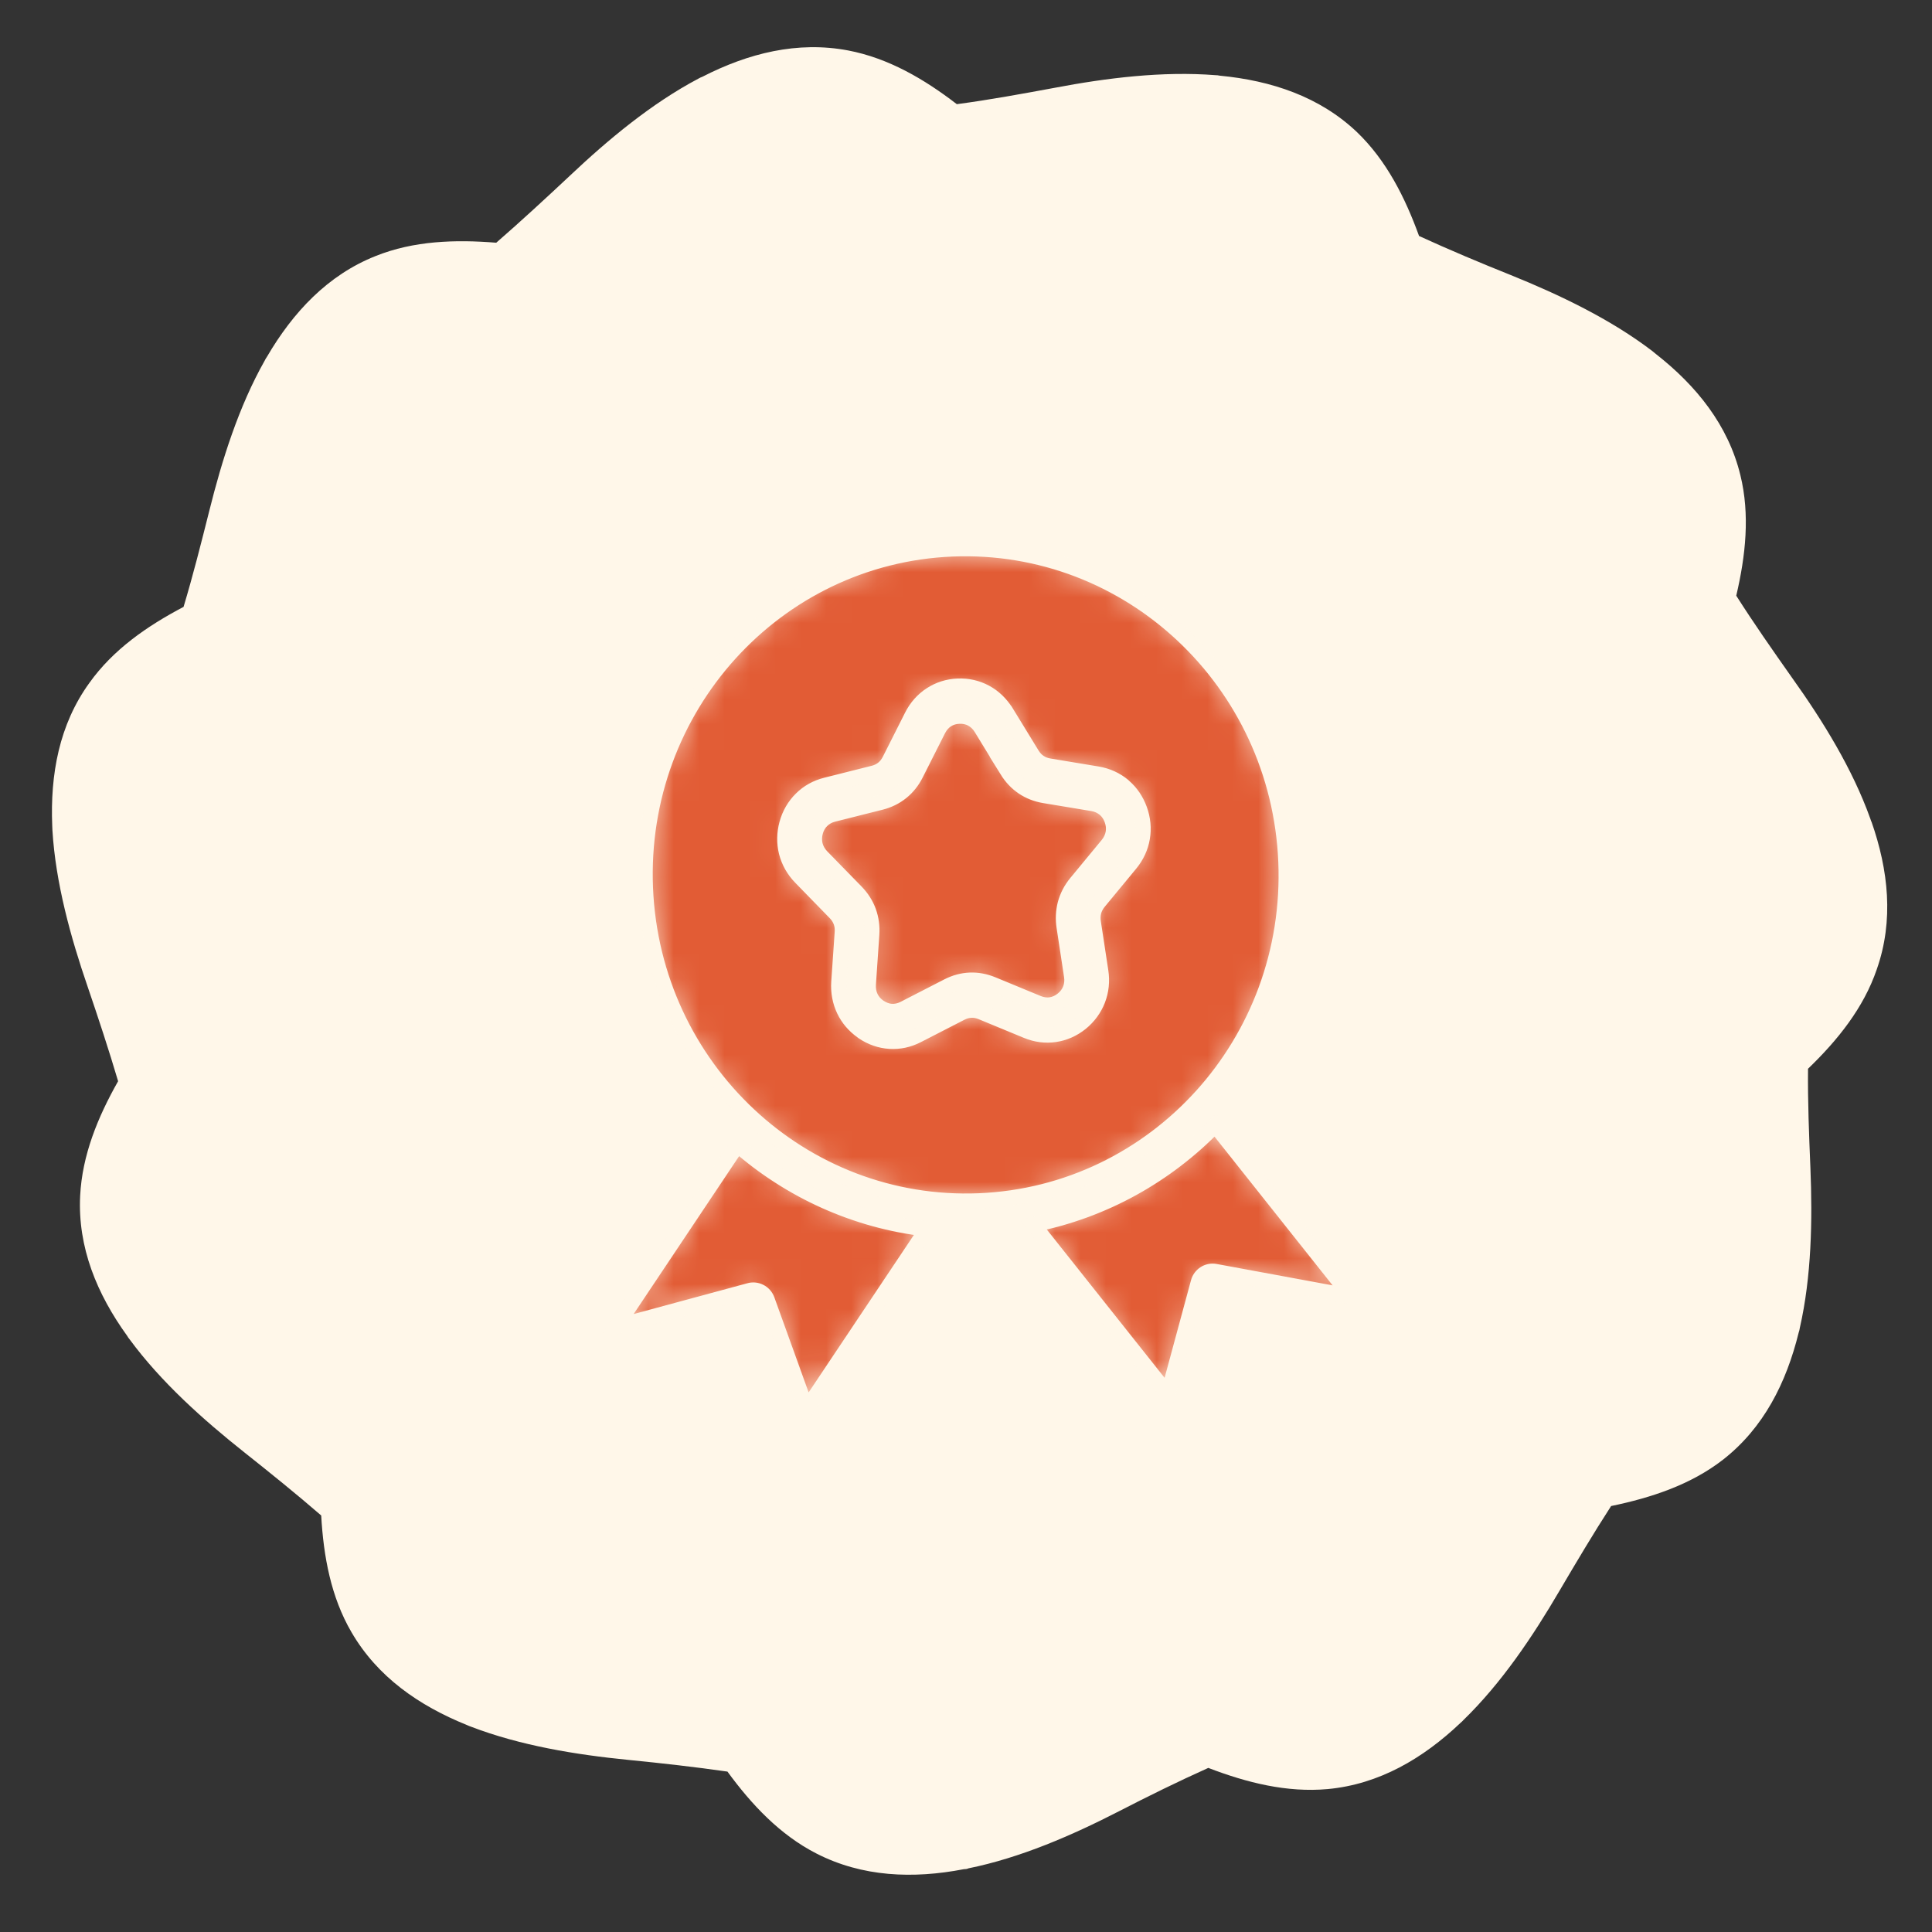 <svg width="76" height="76" viewBox="0 0 76 76" fill="none" xmlns="http://www.w3.org/2000/svg">
<rect x="0" y="0" width="76" height="76" fill="#333333" stroke="none"/>
<path d="M73.616 32.328C73.616 32.328 73.586 32.237 73.571 32.198C72.871 30.241 71.697 28.343 70.492 26.657C69.735 25.583 68.992 24.522 68.3 23.433C68.671 21.853 68.843 20.241 68.462 18.692C67.985 16.726 66.733 15.173 65.137 13.924C65.096 13.886 65.042 13.849 65 13.811C63.351 12.551 61.344 11.594 59.424 10.818C58.203 10.329 57.007 9.826 55.822 9.283C55.272 7.767 54.539 6.311 53.384 5.201C51.914 3.802 50.013 3.17 47.985 2.977C47.931 2.966 47.865 2.955 47.812 2.957C45.732 2.793 43.525 3.067 41.494 3.453C40.21 3.69 38.926 3.927 37.639 4.098C36.357 3.111 34.95 2.288 33.366 1.985C31.37 1.607 29.436 2.093 27.625 3.022C27.573 3.038 27.521 3.066 27.47 3.095C25.635 4.064 23.924 5.489 22.411 6.918C21.457 7.812 20.503 8.693 19.521 9.548C17.905 9.417 16.27 9.471 14.776 10.072C12.892 10.819 11.526 12.282 10.502 14.034C10.464 14.088 10.44 14.128 10.415 14.182C9.393 15.986 8.728 18.104 8.229 20.11C7.911 21.372 7.593 22.635 7.221 23.873C5.786 24.628 4.451 25.551 3.515 26.865C2.327 28.505 1.972 30.465 2.055 32.487C2.057 32.54 2.06 32.605 2.062 32.658C2.187 34.73 2.776 36.863 3.45 38.821C3.87 40.053 4.277 41.285 4.646 42.532C3.845 43.946 3.233 45.444 3.153 47.038C3.052 49.067 3.814 50.903 5.004 52.551C5.032 52.602 5.06 52.641 5.102 52.691C6.332 54.364 7.991 55.847 9.615 57.135C10.639 57.948 11.649 58.761 12.635 59.615C12.727 61.228 13.017 62.821 13.827 64.208C14.85 65.967 16.48 67.097 18.373 67.861C18.427 67.885 18.481 67.909 18.521 67.921C20.467 68.669 22.66 69.027 24.728 69.231C26.041 69.361 27.328 69.506 28.616 69.69C29.567 70.992 30.686 72.182 32.115 72.912C33.922 73.838 35.919 73.914 37.911 73.53C37.977 73.527 38.043 73.524 38.094 73.496C40.137 73.083 42.174 72.198 44.01 71.254C45.174 70.654 46.339 70.081 47.532 69.545C49.048 70.127 50.622 70.523 52.227 70.378C54.253 70.19 55.981 69.172 57.455 67.771C57.493 67.743 57.531 67.702 57.569 67.661C59.068 66.206 60.3 64.367 61.348 62.575C62.015 61.443 62.669 60.338 63.377 59.244C64.962 58.916 66.512 58.405 67.779 57.42C69.378 56.17 70.269 54.398 70.756 52.419C70.78 52.352 70.791 52.299 70.801 52.233C71.26 50.215 71.301 48.005 71.217 45.944C71.163 44.644 71.11 43.344 71.123 42.042C72.291 40.916 73.309 39.651 73.828 38.131C74.502 36.21 74.289 34.233 73.616 32.314L73.616 32.328Z" fill="#FFF7E9"/>
<mask id="path-2-inside-1_373_3924" fill="white">
<path d="M47.801 44.262C45.899 46.224 43.428 47.625 40.643 48.174L45.947 54.852L47.141 50.439C47.22 50.149 47.505 49.963 47.801 50.016L53.154 51.003L47.801 44.262ZM36.467 48.345C33.646 48.025 31.069 46.835 29.013 45.033L24.231 52.19L29.466 50.773C29.758 50.683 30.072 50.841 30.178 51.134L31.729 55.434L36.468 48.344L36.467 48.345ZM39.58 28.016L40.598 29.678C40.675 29.805 40.772 29.909 40.883 29.983C40.993 30.058 41.126 30.11 41.269 30.133L43.168 30.448C43.556 30.513 43.903 30.672 44.187 30.909L44.226 30.946C44.493 31.18 44.698 31.483 44.827 31.837C44.964 32.21 44.998 32.595 44.935 32.962C44.873 33.329 44.712 33.681 44.458 33.987L43.221 35.485C43.127 35.599 43.061 35.725 43.023 35.865C42.99 35.997 42.985 36.135 43.006 36.276L43.301 38.211C43.361 38.603 43.319 38.989 43.183 39.337C43.048 39.686 42.821 39.997 42.517 40.244C42.212 40.489 41.861 40.641 41.495 40.694C41.13 40.748 40.755 40.7 40.394 40.551L38.611 39.814C38.475 39.758 38.338 39.731 38.203 39.737C38.07 39.742 37.935 39.778 37.803 39.847L36.088 40.728C35.741 40.907 35.368 40.984 35.002 40.961C34.632 40.937 34.271 40.815 33.947 40.595L33.904 40.562C33.598 40.345 33.362 40.065 33.208 39.744C33.046 39.407 32.973 39.028 32.999 38.633L33.134 36.679C33.146 36.528 33.127 36.387 33.081 36.261C33.033 36.132 32.958 36.013 32.854 35.908L31.498 34.516C31.22 34.23 31.032 33.896 30.936 33.522C30.847 33.156 30.853 32.778 30.955 32.403C31.059 32.023 31.255 31.689 31.52 31.429C31.781 31.168 32.116 30.979 32.496 30.885L34.364 30.415C34.505 30.38 34.631 30.318 34.736 30.233C34.84 30.151 34.927 30.039 34.995 29.907L35.873 28.166C36.051 27.812 36.309 27.526 36.619 27.325C36.93 27.123 37.291 27.006 37.68 26.991C38.069 26.975 38.438 27.061 38.765 27.237C39.09 27.412 39.369 27.676 39.577 28.015L39.58 28.016ZM39.616 30.301L38.599 28.639C38.503 28.482 38.375 28.36 38.228 28.281C38.086 28.202 37.914 28.164 37.732 28.172C37.547 28.179 37.381 28.231 37.244 28.321C37.105 28.412 36.99 28.543 36.907 28.708L36.029 30.448C35.884 30.736 35.692 30.976 35.459 31.162C35.227 31.349 34.953 31.484 34.646 31.561L32.778 32.031C32.601 32.075 32.45 32.161 32.33 32.279C32.212 32.393 32.124 32.544 32.075 32.725C32.029 32.898 32.024 33.068 32.063 33.234C32.108 33.408 32.195 33.562 32.319 33.691L33.676 35.082C33.9 35.312 34.065 35.571 34.168 35.854C34.272 36.141 34.313 36.447 34.291 36.764L34.157 38.718C34.145 38.905 34.176 39.079 34.249 39.228C34.316 39.371 34.423 39.496 34.573 39.605C34.741 39.718 34.906 39.778 35.068 39.787C35.232 39.797 35.404 39.761 35.568 39.675L37.283 38.794C37.565 38.649 37.858 38.57 38.155 38.558C38.451 38.546 38.75 38.602 39.043 38.722L40.826 39.459C40.997 39.529 41.171 39.553 41.333 39.528C41.494 39.504 41.654 39.433 41.797 39.318C41.941 39.203 42.044 39.061 42.104 38.906C42.164 38.75 42.183 38.573 42.154 38.389L41.86 36.454C41.814 36.152 41.828 35.852 41.905 35.553C41.989 35.246 42.132 34.975 42.336 34.727L43.573 33.229C43.689 33.088 43.762 32.928 43.792 32.761C43.82 32.594 43.803 32.418 43.74 32.245C43.681 32.081 43.59 31.943 43.463 31.831C43.32 31.713 43.161 31.64 42.983 31.61L41.083 31.295C40.771 31.243 40.488 31.132 40.24 30.965C39.992 30.797 39.782 30.573 39.613 30.3L39.616 30.301ZM46.523 24.983C44.149 22.757 40.94 21.451 37.46 21.593C33.982 21.736 30.891 23.301 28.705 25.714C26.521 28.128 25.242 31.392 25.388 34.933C25.533 38.473 27.075 41.622 29.45 43.849C31.824 46.076 35.033 47.382 38.513 47.239C41.991 47.096 45.082 45.532 47.268 43.118C49.452 40.705 50.731 37.441 50.585 33.899C50.44 30.359 48.898 27.211 46.523 24.983Z"/>
</mask>
<path d="M47.801 44.262C45.899 46.224 43.428 47.625 40.643 48.174L45.947 54.852L47.141 50.439C47.22 50.149 47.505 49.963 47.801 50.016L53.154 51.003L47.801 44.262ZM36.467 48.345C33.646 48.025 31.069 46.835 29.013 45.033L24.231 52.19L29.466 50.773C29.758 50.683 30.072 50.841 30.178 51.134L31.729 55.434L36.468 48.344L36.467 48.345ZM39.58 28.016L40.598 29.678C40.675 29.805 40.772 29.909 40.883 29.983C40.993 30.058 41.126 30.11 41.269 30.133L43.168 30.448C43.556 30.513 43.903 30.672 44.187 30.909L44.226 30.946C44.493 31.18 44.698 31.483 44.827 31.837C44.964 32.21 44.998 32.595 44.935 32.962C44.873 33.329 44.712 33.681 44.458 33.987L43.221 35.485C43.127 35.599 43.061 35.725 43.023 35.865C42.99 35.997 42.985 36.135 43.006 36.276L43.301 38.211C43.361 38.603 43.319 38.989 43.183 39.337C43.048 39.686 42.821 39.997 42.517 40.244C42.212 40.489 41.861 40.641 41.495 40.694C41.13 40.748 40.755 40.7 40.394 40.551L38.611 39.814C38.475 39.758 38.338 39.731 38.203 39.737C38.07 39.742 37.935 39.778 37.803 39.847L36.088 40.728C35.741 40.907 35.368 40.984 35.002 40.961C34.632 40.937 34.271 40.815 33.947 40.595L33.904 40.562C33.598 40.345 33.362 40.065 33.208 39.744C33.046 39.407 32.973 39.028 32.999 38.633L33.134 36.679C33.146 36.528 33.127 36.387 33.081 36.261C33.033 36.132 32.958 36.013 32.854 35.908L31.498 34.516C31.22 34.23 31.032 33.896 30.936 33.522C30.847 33.156 30.853 32.778 30.955 32.403C31.059 32.023 31.255 31.689 31.52 31.429C31.781 31.168 32.116 30.979 32.496 30.885L34.364 30.415C34.505 30.38 34.631 30.318 34.736 30.233C34.84 30.151 34.927 30.039 34.995 29.907L35.873 28.166C36.051 27.812 36.309 27.526 36.619 27.325C36.93 27.123 37.291 27.006 37.68 26.991C38.069 26.975 38.438 27.061 38.765 27.237C39.09 27.412 39.369 27.676 39.577 28.015L39.58 28.016ZM39.616 30.301L38.599 28.639C38.503 28.482 38.375 28.36 38.228 28.281C38.086 28.202 37.914 28.164 37.732 28.172C37.547 28.179 37.381 28.231 37.244 28.321C37.105 28.412 36.99 28.543 36.907 28.708L36.029 30.448C35.884 30.736 35.692 30.976 35.459 31.162C35.227 31.349 34.953 31.484 34.646 31.561L32.778 32.031C32.601 32.075 32.45 32.161 32.33 32.279C32.212 32.393 32.124 32.544 32.075 32.725C32.029 32.898 32.024 33.068 32.063 33.234C32.108 33.408 32.195 33.562 32.319 33.691L33.676 35.082C33.9 35.312 34.065 35.571 34.168 35.854C34.272 36.141 34.313 36.447 34.291 36.764L34.157 38.718C34.145 38.905 34.176 39.079 34.249 39.228C34.316 39.371 34.423 39.496 34.573 39.605C34.741 39.718 34.906 39.778 35.068 39.787C35.232 39.797 35.404 39.761 35.568 39.675L37.283 38.794C37.565 38.649 37.858 38.57 38.155 38.558C38.451 38.546 38.75 38.602 39.043 38.722L40.826 39.459C40.997 39.529 41.171 39.553 41.333 39.528C41.494 39.504 41.654 39.433 41.797 39.318C41.941 39.203 42.044 39.061 42.104 38.906C42.164 38.75 42.183 38.573 42.154 38.389L41.86 36.454C41.814 36.152 41.828 35.852 41.905 35.553C41.989 35.246 42.132 34.975 42.336 34.727L43.573 33.229C43.689 33.088 43.762 32.928 43.792 32.761C43.82 32.594 43.803 32.418 43.74 32.245C43.681 32.081 43.59 31.943 43.463 31.831C43.32 31.713 43.161 31.64 42.983 31.61L41.083 31.295C40.771 31.243 40.488 31.132 40.24 30.965C39.992 30.797 39.782 30.573 39.613 30.3L39.616 30.301ZM46.523 24.983C44.149 22.757 40.94 21.451 37.46 21.593C33.982 21.736 30.891 23.301 28.705 25.714C26.521 28.128 25.242 31.392 25.388 34.933C25.533 38.473 27.075 41.622 29.45 43.849C31.824 46.076 35.033 47.382 38.513 47.239C41.991 47.096 45.082 45.532 47.268 43.118C49.452 40.705 50.731 37.441 50.585 33.899C50.44 30.359 48.898 27.211 46.523 24.983Z" fill="#E25C35" stroke="#FFF7E9" stroke-width="0.6" mask="url(#path-2-inside-1_373_3924)"/>
</svg>
